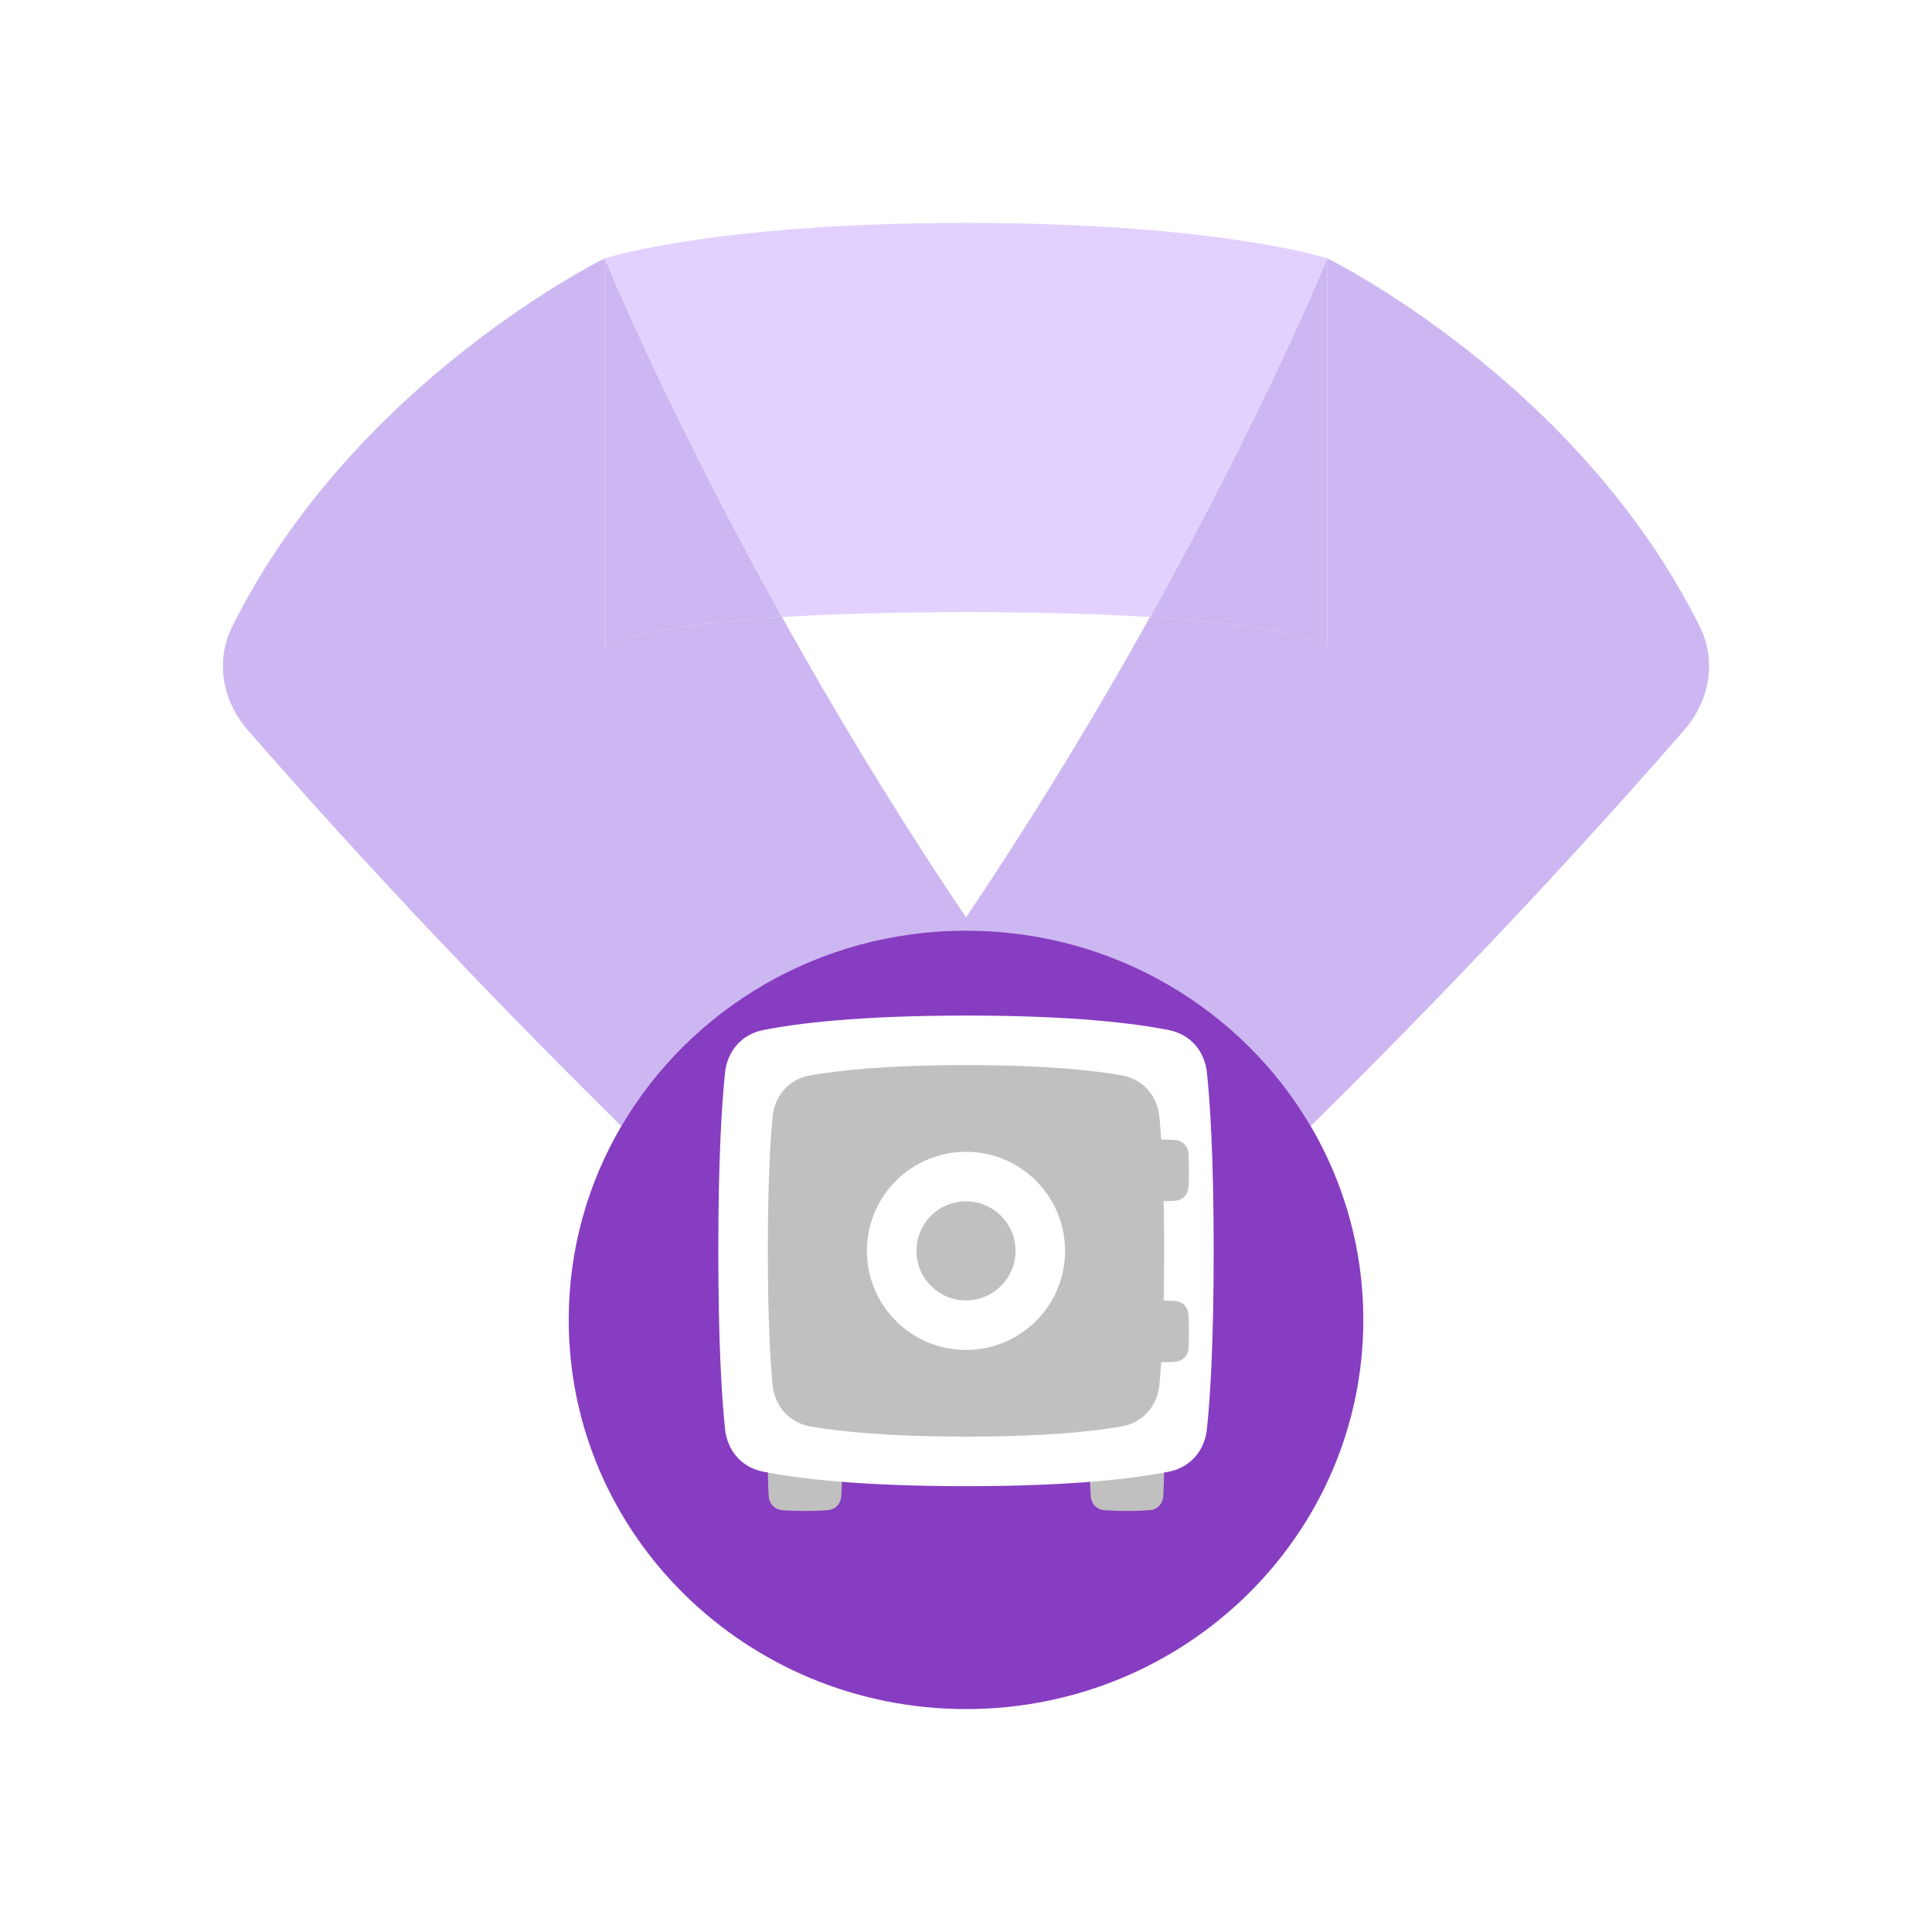 <svg width="130" height="130" viewBox="0 0 130 130" fill="none" xmlns="http://www.w3.org/2000/svg">
<g filter="url(#filter0_d_590_29558)">
<path d="M89.305 12.381V38.571C89.305 38.571 87.879 37.174 77.379 36.52C73.956 42.666 69.82 49.572 65 56.727C60.18 49.572 56.044 42.666 52.622 36.521C42.125 37.175 40.699 38.571 40.699 38.571V12.381C40.699 12.381 23.815 20.651 15.614 37.19C14.483 39.471 14.966 42.157 16.643 44.089C20.853 48.936 29.792 58.936 41.81 70.773C46.424 62.912 55.082 57.619 65.002 57.619C74.921 57.619 83.578 62.911 88.192 70.771C100.209 58.935 109.147 48.936 113.357 44.089C115.034 42.157 115.517 39.471 114.386 37.19C106.185 20.651 89.305 12.381 89.305 12.381Z" fill="#CCB7F2"/>
<path d="M40.699 12.381V38.571C40.699 38.571 42.125 37.175 52.622 36.521C44.793 22.463 40.699 12.381 40.699 12.381Z" fill="#CCB7F2"/>
<path d="M89.305 38.571V12.381C89.305 12.381 85.209 22.463 77.379 36.52C87.879 37.174 89.305 38.571 89.305 38.571Z" fill="#CCB7F2"/>
<path d="M65.002 10C47.99 10 40.699 12.381 40.699 12.381C40.699 12.381 44.793 22.463 52.622 36.521C55.829 36.321 59.883 36.191 65.002 36.191C70.119 36.191 74.172 36.321 77.379 36.52C85.209 22.463 89.305 12.381 89.305 12.381C89.305 12.381 82.014 10 65.002 10Z" fill="#E2D1FF"/>
<path d="M65.002 110C79.766 110 91.735 98.274 91.735 83.809C91.735 79.062 90.446 74.61 88.192 70.771C83.578 62.911 74.921 57.619 65.002 57.619C55.082 57.619 46.424 62.912 41.81 70.773C39.557 74.612 38.268 79.063 38.268 83.809C38.268 98.274 50.237 110 65.002 110Z" fill="#873DC1"/>
</g>
<path d="M77.358 101.616C77.879 101.573 78.237 101.192 78.272 100.67C78.304 100.191 78.332 99.453 78.332 98.335C78.332 97.217 78.304 96.479 78.272 96C78.237 95.478 77.879 95.097 77.358 95.054C77.003 95.025 76.51 95.002 75.832 95.002C75.156 95.002 74.662 95.025 74.307 95.054C73.787 95.097 73.428 95.478 73.393 96C73.361 96.479 73.332 97.217 73.332 98.335C73.332 99.453 73.361 100.191 73.393 100.67C73.428 101.192 73.787 101.573 74.307 101.616C74.662 101.645 75.156 101.668 75.832 101.668C76.51 101.668 77.003 101.645 77.358 101.616Z" fill="#C0C0C0"/>
<path d="M55.691 101.616C56.212 101.573 56.57 101.192 56.605 100.67C56.638 100.191 56.666 99.453 56.666 98.335C56.666 97.217 56.638 96.479 56.605 96C56.57 95.478 56.212 95.097 55.691 95.054C55.337 95.025 54.843 95.002 54.166 95.002C53.489 95.002 52.995 95.025 52.641 95.054C52.12 95.097 51.762 95.478 51.727 96C51.694 96.479 51.666 97.217 51.666 98.335C51.666 99.453 51.694 100.191 51.727 100.67C51.762 101.192 52.12 101.573 52.641 101.616C52.995 101.645 53.489 101.668 54.166 101.668C54.843 101.668 55.337 101.645 55.691 101.616Z" fill="#C0C0C0"/>
<path d="M48.787 96.165C48.939 97.607 49.9 98.733 51.323 99.019C53.551 99.467 57.733 100.002 64.999 100.002C72.265 100.002 76.447 99.467 78.676 99.019C80.098 98.733 81.059 97.607 81.211 96.165C81.427 94.122 81.666 90.443 81.666 84.168C81.666 77.894 81.427 74.215 81.211 72.172C81.059 70.729 80.098 69.604 78.676 69.318C76.447 68.87 72.265 68.335 64.999 68.335C57.733 68.335 53.551 68.87 51.323 69.318C49.9 69.604 48.939 70.729 48.787 72.172C48.572 74.215 48.333 77.894 48.333 84.168C48.333 90.443 48.572 94.122 48.787 96.165Z" fill="white"/>
<path d="M51.981 75.182C52.117 73.735 53.084 72.612 54.515 72.359C56.391 72.026 59.65 71.668 64.999 71.668C70.348 71.668 73.608 72.026 75.483 72.359C76.914 72.612 77.882 73.735 78.017 75.182C78.175 76.869 78.332 79.676 78.332 84.168C78.332 88.66 78.175 91.468 78.017 93.154C77.882 94.602 76.914 95.724 75.483 95.978C73.608 96.311 70.348 96.668 64.999 96.668C59.65 96.668 56.391 96.311 54.515 95.978C53.084 95.724 52.117 94.602 51.981 93.154C51.823 91.468 51.666 88.66 51.666 84.168C51.666 79.676 51.823 76.869 51.981 75.182Z" fill="#C0C0C0"/>
<path d="M71.666 84.168C71.666 87.85 68.681 90.835 64.999 90.835C61.317 90.835 58.333 87.85 58.333 84.168C58.333 80.486 61.317 77.502 64.999 77.502C68.681 77.502 71.666 80.486 71.666 84.168Z" fill="white"/>
<path d="M68.332 84.168C68.332 86.009 66.84 87.502 64.999 87.502C63.158 87.502 61.666 86.009 61.666 84.168C61.666 82.327 63.158 80.835 64.999 80.835C66.84 80.835 68.332 82.327 68.332 84.168Z" fill="#C0C0C0"/>
<path d="M79.97 77.624C79.938 77.1 79.565 76.736 79.041 76.705C78.686 76.684 78.189 76.668 77.499 76.668C76.809 76.668 76.312 76.684 75.957 76.705C75.434 76.736 75.061 77.1 75.029 77.624C75.011 77.905 74.999 78.273 74.999 78.752C74.999 79.23 75.011 79.598 75.029 79.879C75.061 80.403 75.434 80.768 75.957 80.798C76.312 80.819 76.809 80.835 77.499 80.835C78.189 80.835 78.686 80.819 79.041 80.798C79.565 80.768 79.938 80.403 79.97 79.879C79.987 79.598 79.999 79.23 79.999 78.752C79.999 78.273 79.987 77.905 79.97 77.624Z" fill="#C0C0C0"/>
<path d="M79.97 90.713C79.938 91.236 79.565 91.601 79.041 91.632C78.686 91.652 78.189 91.668 77.499 91.668C76.809 91.668 76.312 91.652 75.957 91.632C75.434 91.601 75.061 91.236 75.029 90.713C75.011 90.432 74.999 90.063 74.999 89.585C74.999 89.107 75.011 88.738 75.029 88.457C75.061 87.934 75.434 87.569 75.957 87.538C76.312 87.517 76.809 87.502 77.499 87.502C78.189 87.502 78.686 87.517 79.041 87.538C79.565 87.569 79.938 87.934 79.97 88.457C79.987 88.738 79.999 89.107 79.999 89.585C79.999 90.063 79.987 90.432 79.97 90.713Z" fill="#C0C0C0"/>
<defs>
<filter id="filter0_d_590_29558" x="0" y="0" width="130" height="130" filterUnits="userSpaceOnUse" color-interpolation-filters="sRGB">
<feFlood flood-opacity="0" result="BackgroundImageFix"/>
<feColorMatrix in="SourceAlpha" type="matrix" values="0 0 0 0 0 0 0 0 0 0 0 0 0 0 0 0 0 0 127 0" result="hardAlpha"/>
<feOffset dy="5"/>
<feGaussianBlur stdDeviation="7.5"/>
<feComposite in2="hardAlpha" operator="out"/>
<feColorMatrix type="matrix" values="0 0 0 0 0.753 0 0 0 0 0.753 0 0 0 0 0.753 0 0 0 1 0"/>
<feBlend mode="normal" in2="BackgroundImageFix" result="effect1_dropShadow_590_29558"/>
<feBlend mode="normal" in="SourceGraphic" in2="effect1_dropShadow_590_29558" result="shape"/>
</filter>
</defs>
</svg>
